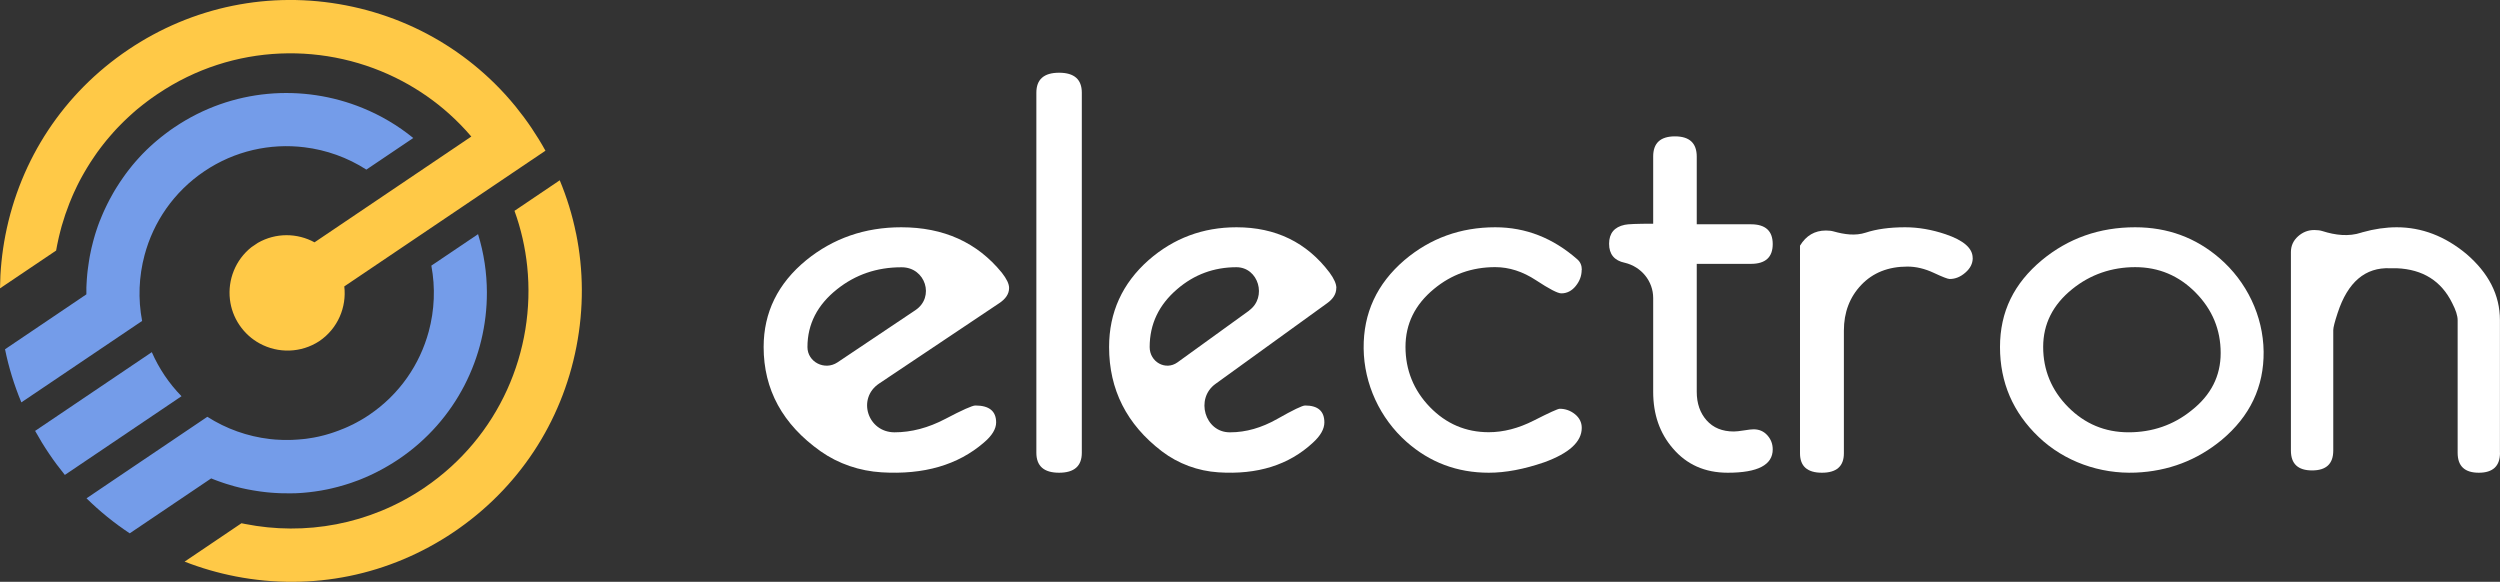 <svg width="275" height="64" viewBox="0 0 275 64" fill="none" xmlns="http://www.w3.org/2000/svg">
<rect x="0" y="0" width="275" height="64" fill="#333333" stroke="none"/>
<g clip-path="url(#clip0_35_1872)">
<path d="M63.368 25.673C64.196 29.73 64.22 33.947 63.408 38.131C61.782 46.508 56.989 53.749 49.91 58.525C42.831 63.3 34.323 65.032 25.937 63.408C23.993 63.031 22.113 62.483 20.307 61.779L26.563 57.556C26.691 57.585 26.818 57.61 26.945 57.634C33.54 58.945 40.633 57.727 46.635 53.681C54.904 48.103 58.958 38.591 57.993 29.304C57.778 27.239 57.318 25.189 56.593 23.192L61.572 19.831C62.36 21.725 62.962 23.682 63.364 25.678L63.368 25.673Z" fill="#FFC947"/>
<path d="M59.995 16.581L57.469 18.284L37.96 31.446L37.872 31.505C38.142 33.785 37.162 36.133 35.141 37.513C33.104 38.854 30.573 38.878 28.566 37.782C27.699 37.313 26.931 36.628 26.338 35.757C25.746 34.881 25.403 33.917 25.291 32.934C25.041 30.79 25.888 28.588 27.665 27.184L27.758 27.121L28.238 26.798L28.37 26.71C30.338 25.584 32.703 25.619 34.597 26.656L34.685 26.597L51.756 15.079L51.844 15.02C51.081 14.125 50.263 13.288 49.406 12.52C47.83 11.106 46.097 9.907 44.266 8.933C36.007 4.544 25.643 4.74 17.365 10.323C17.335 10.343 17.311 10.362 17.281 10.377C17.247 10.401 17.208 10.426 17.174 10.45C17.081 10.514 16.988 10.578 16.9 10.641L16.875 10.656C16.777 10.724 16.679 10.793 16.586 10.861C16.542 10.891 16.498 10.925 16.459 10.954C16.351 11.033 16.248 11.111 16.141 11.189C16.028 11.272 15.915 11.36 15.803 11.448C15.778 11.463 15.759 11.483 15.734 11.502C15.627 11.585 15.519 11.674 15.411 11.762C15.328 11.83 15.245 11.899 15.157 11.967C15.132 11.987 15.108 12.006 15.083 12.026C15.029 12.07 14.98 12.114 14.927 12.158C14.858 12.217 14.794 12.271 14.731 12.329C14.716 12.344 14.701 12.354 14.687 12.368C14.589 12.451 14.491 12.54 14.398 12.628C14.383 12.637 14.368 12.652 14.354 12.667C14.246 12.765 14.139 12.863 14.031 12.965C13.938 13.049 13.85 13.136 13.757 13.225C13.717 13.264 13.678 13.298 13.639 13.337C13.585 13.391 13.531 13.44 13.477 13.499C13.434 13.543 13.384 13.592 13.341 13.636C13.252 13.724 13.164 13.812 13.081 13.9C12.993 13.993 12.91 14.081 12.822 14.169C12.787 14.208 12.753 14.247 12.714 14.286C12.626 14.384 12.538 14.477 12.45 14.575C12.445 14.58 12.44 14.59 12.435 14.595C12.342 14.702 12.249 14.805 12.156 14.913C11.862 15.25 11.578 15.593 11.304 15.945C11.216 16.058 11.133 16.165 11.049 16.278C11.04 16.288 11.03 16.302 11.025 16.312C10.942 16.42 10.858 16.532 10.78 16.64C10.78 16.64 10.78 16.65 10.77 16.65C10.682 16.767 10.599 16.889 10.516 17.012C10.432 17.134 10.349 17.252 10.266 17.379C10.021 17.741 9.786 18.103 9.561 18.48C9.468 18.631 9.38 18.783 9.292 18.935C9.233 19.042 9.169 19.145 9.111 19.253C9.037 19.38 8.969 19.507 8.9 19.634C8.832 19.762 8.763 19.894 8.695 20.021C8.631 20.148 8.562 20.28 8.499 20.412C8.371 20.672 8.244 20.936 8.127 21.2C8.068 21.332 8.009 21.464 7.95 21.601C7.838 21.861 7.73 22.12 7.627 22.384C7.314 23.177 7.04 23.984 6.805 24.801C6.785 24.855 6.771 24.914 6.756 24.973C6.736 25.036 6.722 25.1 6.707 25.163C6.687 25.232 6.668 25.296 6.653 25.364C6.614 25.516 6.575 25.672 6.536 25.829C6.516 25.912 6.496 25.99 6.477 26.073C6.457 26.147 6.443 26.215 6.428 26.289C6.379 26.499 6.335 26.71 6.291 26.93C6.271 27.033 6.252 27.14 6.232 27.243C6.213 27.351 6.193 27.453 6.173 27.561L0 31.72C0.02 29.777 0.215 27.82 0.592 25.873C2.223 17.496 7.01 10.255 14.089 5.479C21.169 0.704 29.682 -1.033 38.063 0.591C42.264 1.408 46.175 3.013 49.641 5.308C51.34 6.433 52.926 7.72 54.39 9.159C55.212 9.966 55.991 10.827 56.725 11.727C57.337 12.481 57.92 13.264 58.468 14.076C59.016 14.893 59.53 15.725 59.995 16.571V16.581Z" fill="#FFC947"/>
<path d="M19.969 43.582L9.571 50.598L7.133 52.242C6.521 51.489 5.938 50.706 5.39 49.894C4.842 49.081 4.333 48.245 3.863 47.398L6.301 45.754L16.699 38.738C17.086 39.623 17.556 40.48 18.114 41.312C18.672 42.138 19.294 42.897 19.969 43.587V43.582Z" fill="#749CE9"/>
<path d="M45.456 15.183L40.3 18.657C38.23 17.326 35.895 16.494 33.486 16.2C29.746 15.74 25.829 16.577 22.471 18.843C19.108 21.113 16.87 24.43 15.901 28.066C15.274 30.41 15.171 32.885 15.632 35.303L4.832 42.588L2.35 44.261C1.562 42.368 0.96 40.416 0.553 38.419L5.924 34.794L9.502 32.377C9.502 32.283 9.502 32.196 9.502 32.102C9.502 32.014 9.502 31.926 9.502 31.838C9.502 31.77 9.502 31.701 9.502 31.633C9.502 31.52 9.512 31.408 9.517 31.3C9.527 31.104 9.537 30.913 9.551 30.718C9.556 30.64 9.561 30.561 9.571 30.483C9.581 30.37 9.59 30.258 9.6 30.14C9.6 30.106 9.605 30.072 9.61 30.043C9.615 29.969 9.625 29.891 9.635 29.817C9.639 29.769 9.644 29.715 9.654 29.666C9.669 29.558 9.679 29.451 9.698 29.338C9.723 29.157 9.747 28.971 9.777 28.79C9.791 28.697 9.806 28.609 9.821 28.516C9.835 28.438 9.85 28.359 9.86 28.281C9.87 28.218 9.884 28.159 9.894 28.095C9.904 28.037 9.918 27.973 9.933 27.909C9.958 27.792 9.982 27.669 10.007 27.552C10.026 27.469 10.041 27.386 10.06 27.302C10.075 27.244 10.085 27.19 10.1 27.136C10.139 26.965 10.183 26.799 10.227 26.632C10.246 26.554 10.271 26.471 10.29 26.392C10.32 26.285 10.349 26.177 10.379 26.074C10.413 25.957 10.447 25.844 10.482 25.727C10.501 25.668 10.516 25.614 10.535 25.556C10.575 25.438 10.609 25.316 10.653 25.198C10.668 25.154 10.682 25.11 10.697 25.066C10.726 24.974 10.761 24.876 10.795 24.783C10.854 24.621 10.912 24.46 10.976 24.298C10.976 24.288 10.986 24.279 10.991 24.269C10.991 24.264 10.995 24.254 11 24.249C11.01 24.225 11.02 24.2 11.03 24.181C11.064 24.093 11.098 24.009 11.133 23.922C11.172 23.824 11.211 23.731 11.255 23.633C11.289 23.555 11.319 23.476 11.353 23.403C11.358 23.388 11.363 23.373 11.373 23.359C11.387 23.325 11.402 23.295 11.416 23.261C11.446 23.197 11.47 23.134 11.505 23.07C11.534 23.011 11.559 22.953 11.588 22.894C11.617 22.835 11.642 22.776 11.671 22.718C11.715 22.625 11.764 22.532 11.808 22.434C11.896 22.258 11.984 22.087 12.072 21.92C12.097 21.871 12.121 21.827 12.151 21.778C12.249 21.597 12.347 21.416 12.45 21.235C12.513 21.123 12.577 21.01 12.645 20.902C12.68 20.849 12.714 20.79 12.748 20.736C12.782 20.682 12.817 20.624 12.851 20.57C13.061 20.232 13.282 19.899 13.512 19.572C13.551 19.518 13.585 19.464 13.624 19.415C13.634 19.4 13.644 19.386 13.654 19.371C13.698 19.307 13.742 19.244 13.791 19.18C13.796 19.17 13.806 19.161 13.81 19.151C13.835 19.117 13.859 19.087 13.884 19.053C13.943 18.975 14.001 18.892 14.065 18.813C14.109 18.755 14.153 18.701 14.197 18.642C14.32 18.485 14.442 18.334 14.564 18.182C14.623 18.113 14.682 18.04 14.741 17.972C14.77 17.937 14.799 17.903 14.829 17.869C14.858 17.835 14.887 17.8 14.917 17.766C14.98 17.693 15.044 17.624 15.108 17.551C15.152 17.497 15.201 17.448 15.25 17.394C15.323 17.311 15.397 17.233 15.47 17.154C15.524 17.101 15.573 17.042 15.627 16.988C15.641 16.969 15.661 16.954 15.676 16.934C15.71 16.895 15.749 16.856 15.788 16.822C15.896 16.709 16.009 16.602 16.116 16.494C16.151 16.46 16.185 16.425 16.219 16.396C16.268 16.347 16.322 16.298 16.376 16.249C16.43 16.2 16.479 16.151 16.532 16.102C16.586 16.054 16.64 16.005 16.694 15.956C16.748 15.907 16.802 15.858 16.855 15.809C16.89 15.78 16.929 15.745 16.963 15.716L16.973 15.706C17.042 15.648 17.11 15.584 17.183 15.525C17.223 15.491 17.262 15.457 17.301 15.427C17.384 15.359 17.468 15.29 17.551 15.222C17.6 15.183 17.644 15.143 17.693 15.104C17.727 15.075 17.761 15.046 17.8 15.021C17.884 14.958 17.967 14.889 18.05 14.825C18.138 14.757 18.226 14.693 18.314 14.625C18.422 14.546 18.53 14.463 18.637 14.385C18.726 14.322 18.814 14.258 18.897 14.199C18.897 14.199 18.907 14.194 18.912 14.189C19.01 14.121 19.103 14.057 19.201 13.994C25.53 9.722 33.3 9.189 39.889 11.88C41.877 12.692 43.757 13.793 45.456 15.178V15.183Z" fill="#749CE9"/>
<path d="M52.588 25.766C53.235 27.865 53.553 30.018 53.558 32.166C53.577 39.266 50.175 46.248 43.855 50.51C43.762 50.574 43.673 50.632 43.581 50.691L43.512 50.735C43.424 50.794 43.336 50.847 43.243 50.906C43.145 50.97 43.047 51.029 42.949 51.087C42.92 51.102 42.895 51.121 42.866 51.136C42.802 51.175 42.734 51.215 42.67 51.254C42.636 51.273 42.601 51.293 42.567 51.312C42.494 51.356 42.42 51.395 42.347 51.44C42.318 51.454 42.288 51.474 42.259 51.489C42.175 51.537 42.087 51.581 42.004 51.63C41.994 51.635 41.989 51.64 41.98 51.645C41.774 51.758 41.568 51.86 41.368 51.963C41.265 52.012 41.162 52.066 41.059 52.115C40.937 52.173 40.819 52.227 40.697 52.286C40.521 52.364 40.344 52.443 40.168 52.521C40.11 52.545 40.051 52.57 39.992 52.594C39.928 52.624 39.87 52.648 39.806 52.673C39.791 52.678 39.777 52.682 39.767 52.687C39.762 52.687 39.752 52.692 39.747 52.697C39.737 52.697 39.733 52.702 39.723 52.707C39.625 52.746 39.527 52.785 39.429 52.824C39.16 52.927 38.895 53.025 38.626 53.113L38.592 53.123C38.562 53.133 38.533 53.142 38.509 53.152C38.479 53.162 38.45 53.172 38.421 53.181C38.298 53.221 38.176 53.26 38.048 53.299C37.828 53.367 37.613 53.431 37.392 53.49C37.334 53.504 37.275 53.519 37.221 53.539C37.094 53.573 36.962 53.607 36.834 53.636C36.82 53.636 36.805 53.641 36.79 53.646C36.722 53.661 36.658 53.681 36.59 53.695C36.58 53.695 36.57 53.7 36.56 53.705C36.413 53.739 36.271 53.769 36.124 53.803C36.1 53.803 36.076 53.813 36.056 53.818C35.987 53.832 35.924 53.842 35.86 53.857C35.699 53.891 35.532 53.92 35.366 53.95C35.287 53.964 35.214 53.974 35.136 53.989C34.955 54.018 34.769 54.047 34.587 54.072C34.441 54.092 34.298 54.111 34.152 54.126C34.127 54.126 34.103 54.131 34.083 54.136C33.956 54.15 33.828 54.165 33.701 54.175C33.598 54.184 33.496 54.194 33.388 54.204C33.354 54.204 33.324 54.209 33.29 54.214C33.28 54.214 33.266 54.214 33.256 54.214C33.197 54.219 33.133 54.224 33.075 54.228C32.952 54.238 32.83 54.243 32.707 54.248C32.649 54.248 32.59 54.253 32.531 54.258C32.517 54.258 32.502 54.258 32.492 54.258C32.463 54.258 32.433 54.258 32.404 54.258C32.326 54.258 32.252 54.263 32.174 54.263C32.139 54.263 32.105 54.263 32.076 54.263C32.012 54.263 31.949 54.263 31.885 54.263C31.807 54.263 31.733 54.263 31.66 54.263C31.625 54.263 31.591 54.263 31.552 54.263C31.371 54.263 31.19 54.263 31.014 54.258C31.009 54.258 30.999 54.258 30.994 54.258C30.911 54.258 30.828 54.253 30.744 54.248C30.637 54.248 30.529 54.238 30.421 54.233C30.338 54.233 30.255 54.224 30.176 54.219C30.059 54.209 29.946 54.204 29.829 54.194C29.667 54.184 29.511 54.17 29.349 54.15C29.31 54.15 29.271 54.141 29.227 54.136C29.183 54.136 29.139 54.126 29.095 54.121C28.962 54.106 28.83 54.092 28.698 54.072C28.629 54.062 28.561 54.052 28.497 54.043C28.404 54.028 28.306 54.013 28.208 53.999C28.086 53.979 27.959 53.959 27.836 53.94C27.748 53.925 27.655 53.91 27.567 53.891C27.474 53.876 27.386 53.857 27.298 53.842C27.205 53.822 27.117 53.808 27.029 53.788C26.94 53.769 26.847 53.749 26.759 53.73C26.705 53.72 26.652 53.705 26.603 53.695C26.539 53.681 26.475 53.666 26.417 53.651C26.372 53.641 26.324 53.632 26.279 53.617C26.118 53.578 25.961 53.539 25.8 53.495C25.501 53.416 25.198 53.328 24.904 53.23C24.806 53.201 24.713 53.172 24.62 53.137C24.463 53.089 24.307 53.035 24.155 52.976C24.052 52.937 23.944 52.903 23.841 52.863C23.734 52.824 23.626 52.785 23.523 52.741C23.425 52.702 23.328 52.663 23.23 52.624L19.646 55.041L14.271 58.666C12.572 57.546 10.981 56.254 9.517 54.816L11.999 53.137L22.808 45.847C24.884 47.173 27.229 48.005 29.643 48.288C29.701 48.293 29.755 48.303 29.814 48.308C29.873 48.313 29.927 48.323 29.985 48.323C30.108 48.337 30.225 48.347 30.348 48.357C30.362 48.357 30.372 48.357 30.382 48.357C30.416 48.357 30.451 48.357 30.485 48.362C30.686 48.377 30.891 48.386 31.092 48.391C31.151 48.391 31.209 48.391 31.268 48.391C31.283 48.391 31.293 48.391 31.307 48.391C31.327 48.391 31.346 48.391 31.371 48.391C31.39 48.391 31.415 48.391 31.435 48.391C31.508 48.391 31.586 48.391 31.665 48.391C31.748 48.391 31.826 48.391 31.909 48.391C31.934 48.391 31.958 48.391 31.983 48.391C32.066 48.391 32.149 48.391 32.228 48.382C32.228 48.382 32.228 48.382 32.233 48.382C32.605 48.367 32.982 48.337 33.354 48.298C33.373 48.298 33.388 48.298 33.407 48.293C33.481 48.284 33.554 48.279 33.628 48.269C33.677 48.264 33.726 48.254 33.775 48.249C34.024 48.215 34.269 48.176 34.519 48.132C34.886 48.063 35.253 47.985 35.615 47.887C35.694 47.868 35.772 47.848 35.846 47.824C35.924 47.804 36.007 47.78 36.081 47.755C36.134 47.74 36.183 47.726 36.232 47.711C36.335 47.682 36.438 47.648 36.541 47.613C36.609 47.594 36.673 47.569 36.741 47.545C36.825 47.515 36.908 47.486 36.991 47.457C37.079 47.427 37.172 47.393 37.26 47.359C37.319 47.339 37.373 47.315 37.432 47.29C37.495 47.266 37.564 47.241 37.627 47.212C37.657 47.197 37.686 47.188 37.716 47.178C37.725 47.173 37.74 47.168 37.75 47.163C37.755 47.163 37.76 47.163 37.77 47.158C37.838 47.129 37.911 47.099 37.98 47.07C38.048 47.041 38.117 47.011 38.181 46.982C38.23 46.962 38.274 46.938 38.323 46.919C38.396 46.884 38.465 46.85 38.538 46.816C38.616 46.777 38.695 46.742 38.773 46.703C38.773 46.703 38.778 46.703 38.783 46.703C38.797 46.693 38.817 46.688 38.832 46.679C38.876 46.654 38.925 46.63 38.969 46.605C39.028 46.576 39.091 46.542 39.15 46.512C39.194 46.488 39.238 46.463 39.282 46.439C39.346 46.405 39.41 46.37 39.478 46.331C39.512 46.312 39.551 46.292 39.586 46.273C39.6 46.263 39.615 46.253 39.635 46.243C39.635 46.243 39.64 46.243 39.645 46.238C39.688 46.214 39.733 46.184 39.777 46.16C39.782 46.16 39.786 46.155 39.796 46.15C39.811 46.141 39.831 46.131 39.845 46.121C39.86 46.111 39.88 46.101 39.894 46.092C39.953 46.057 40.007 46.023 40.066 45.989C40.085 45.974 40.11 45.964 40.129 45.95C40.139 45.945 40.149 45.94 40.154 45.935C40.222 45.891 40.286 45.852 40.349 45.808C40.359 45.803 40.369 45.798 40.379 45.788C40.452 45.739 40.526 45.69 40.604 45.641C43.948 43.386 46.18 40.088 47.159 36.472C47.796 34.123 47.903 31.643 47.448 29.221L52.608 25.742L52.588 25.766Z" fill="#749CE9"/>
</g>
<path d="M111 31.683C111 32.328 110.627 32.884 109.89 33.367L96.697 42.194C94.253 43.831 95.438 47.547 98.394 47.555C100.25 47.555 102.113 47.063 103.985 46.08C105.857 45.096 106.958 44.605 107.29 44.605C108.813 44.605 109.575 45.225 109.575 46.467C109.575 47.184 109.12 47.934 108.217 48.692C105.368 51.15 101.625 52.239 96.978 51.956C94.568 51.811 92.224 51.021 90.27 49.643C86.087 46.684 84 42.855 84 38.172C84 34.367 85.565 31.175 88.696 28.611C91.661 26.209 95.14 25 99.14 25C103.794 25 107.48 26.661 110.197 29.99C110.735 30.675 111 31.231 111 31.675V31.683ZM100.697 34.117C102.842 32.682 101.807 29.409 99.198 29.401H99.132C96.456 29.401 94.104 30.207 92.092 31.804C89.913 33.529 88.82 35.649 88.82 38.18C88.82 39.824 90.717 40.792 92.117 39.865L100.697 34.117Z" fill="white"/>
<path d="M119 49.803C119 51.268 118.167 52 116.5 52C114.833 52 114 51.268 114 49.803V10.197C114 8.732 114.833 8 116.5 8C118.167 8 119 8.732 119 10.197V49.803Z" fill="white"/>
<path d="M146.992 31.683C146.992 32.328 146.647 32.884 145.965 33.367L133.695 42.235C131.456 43.855 132.537 47.547 135.259 47.555H135.328C137.046 47.555 138.771 47.063 140.505 46.08C142.238 45.096 143.258 44.605 143.564 44.605C144.975 44.605 145.681 45.225 145.681 46.467C145.681 47.184 145.259 47.934 144.423 48.692C141.785 51.15 138.319 52.239 134.017 51.956C131.785 51.811 129.615 51.021 127.805 49.643C123.933 46.684 122 42.855 122 38.172C122 34.367 123.449 31.175 126.348 28.611C129.094 26.209 132.314 25 136.018 25C140.328 25 143.741 26.661 146.256 29.99C146.755 30.675 147 31.231 147 31.675L146.992 31.683ZM137.406 34.149C139.408 32.698 138.442 29.401 136.011 29.393C133.534 29.393 131.356 30.199 129.492 31.804C127.475 33.529 126.463 35.649 126.463 38.18C126.463 39.824 128.219 40.792 129.515 39.865L137.414 34.157L137.406 34.149Z" fill="white"/>
<path d="M173.984 29.683C173.984 30.328 173.77 30.916 173.334 31.456C172.899 31.996 172.368 32.27 171.742 32.27C171.346 32.27 170.419 31.786 168.961 30.827C167.503 29.868 166.006 29.384 164.468 29.384C161.909 29.384 159.659 30.19 157.734 31.786C155.642 33.511 154.604 35.631 154.604 38.161C154.604 40.692 155.499 42.933 157.29 44.779C159.081 46.624 161.244 47.543 163.763 47.543C165.38 47.543 167.036 47.116 168.731 46.253C170.427 45.391 171.37 44.964 171.568 44.964C172.194 44.964 172.756 45.165 173.255 45.568C173.746 45.971 173.992 46.471 173.992 47.068C173.992 48.591 172.613 49.856 169.856 50.855C167.646 51.613 165.617 52 163.771 52C160.293 52 157.274 50.864 154.715 48.599C151.807 46.02 150.04 42.248 150.001 38.323C149.961 34.446 151.459 31.214 154.493 28.611C157.33 26.209 160.657 25 164.484 25C167.836 25 170.847 26.185 173.525 28.546C173.842 28.828 174 29.207 174 29.691L173.984 29.683Z" fill="white"/>
<path d="M190.051 52C187.54 52 185.531 51.104 184.007 49.312C182.566 47.64 181.85 45.576 181.85 43.104V32.776C181.85 30.944 180.565 29.344 178.729 28.904H178.721C177.576 28.664 177 27.968 177 26.816C177 25.664 177.576 24.968 178.721 24.728C179.05 24.648 180.096 24.608 181.85 24.608V17.208C181.85 15.736 182.649 15 184.246 15C185.844 15 186.642 15.744 186.642 17.224V24.672H192.604C194.201 24.672 195 25.4 195 26.848C195 28.296 194.201 29.024 192.604 29.024H186.642V43.104C186.642 44.376 187.005 45.424 187.729 46.24C188.454 47.056 189.45 47.464 190.726 47.464C190.973 47.464 191.344 47.424 191.838 47.344C192.332 47.264 192.686 47.224 192.892 47.224C193.51 47.224 194.012 47.44 194.407 47.88C194.802 48.32 195 48.832 195 49.432C195 51.144 193.353 52 190.059 52H190.051Z" fill="white"/>
<path d="M217 28.388C217 28.983 216.735 29.515 216.196 29.983C215.656 30.459 215.084 30.689 214.462 30.689C214.255 30.689 213.666 30.459 212.696 30.006C211.725 29.554 210.763 29.324 209.818 29.324C207.711 29.324 206.02 29.998 204.742 31.339C203.465 32.68 202.827 34.362 202.827 36.37V49.866C202.827 51.286 202.022 52 200.413 52C198.804 52 198 51.286 198 49.866V27.023C198.672 25.92 199.617 25.357 200.845 25.357C201.176 25.357 201.467 25.389 201.707 25.46C202.868 25.785 204.087 25.968 205.24 25.587C206.393 25.206 207.852 25 209.569 25C211.012 25 212.497 25.254 214.023 25.77C216.005 26.444 216.992 27.309 216.992 28.372L217 28.388Z" fill="white"/>
<path d="M248.999 38.667C249.04 42.545 247.503 45.787 244.388 48.391C241.672 50.633 238.517 51.834 234.922 51.987C230.995 52.149 227.083 50.77 224.253 48.069C221.423 45.367 220 42.07 220 38.175C220 34.281 221.537 31.176 224.611 28.612C227.522 26.209 230.938 25 234.866 25C238.436 25 241.526 26.137 244.152 28.403C247.145 30.983 248.95 34.748 248.999 38.675V38.667ZM244.274 38.828C244.274 36.264 243.356 34.047 241.518 32.184C239.68 30.322 237.46 29.386 234.874 29.386C232.288 29.386 229.937 30.193 227.961 31.789C225.814 33.515 224.749 35.635 224.749 38.167C224.749 40.699 225.668 42.941 227.506 44.787C229.344 46.633 231.556 47.553 234.15 47.553C236.744 47.553 239.086 46.754 241.062 45.15C243.209 43.465 244.274 41.36 244.274 38.836V38.828Z" fill="white"/>
<path d="M275 49.808C275 51.267 274.223 52 272.67 52C271.117 52 270.341 51.275 270.341 49.808V35.22C270.341 34.731 270.141 34.103 269.74 33.337C268.548 30.909 266.514 29.629 263.648 29.507H262.928C260.182 29.384 258.252 31.023 257.14 34.429C256.819 35.399 256.659 36.027 256.659 36.312V49.563C256.659 51.022 255.883 51.747 254.33 51.747C252.777 51.747 252 51.022 252 49.563V27.738C252 27.046 252.256 26.475 252.777 26.002C253.297 25.538 253.889 25.302 254.57 25.302C254.922 25.302 255.226 25.342 255.482 25.424C256.891 25.872 258.348 26.051 259.749 25.587C259.789 25.57 259.837 25.554 259.877 25.546C261.19 25.179 262.447 25 263.64 25C266.386 25 268.932 25.97 271.285 27.918C273.751 30.028 274.992 32.457 274.992 35.212V49.8L275 49.808Z" fill="white"/>
<defs>
<clipPath id="clip0_35_1872">
<rect width="64" height="64" fill="white"/>
</clipPath>
</defs>
</svg>
